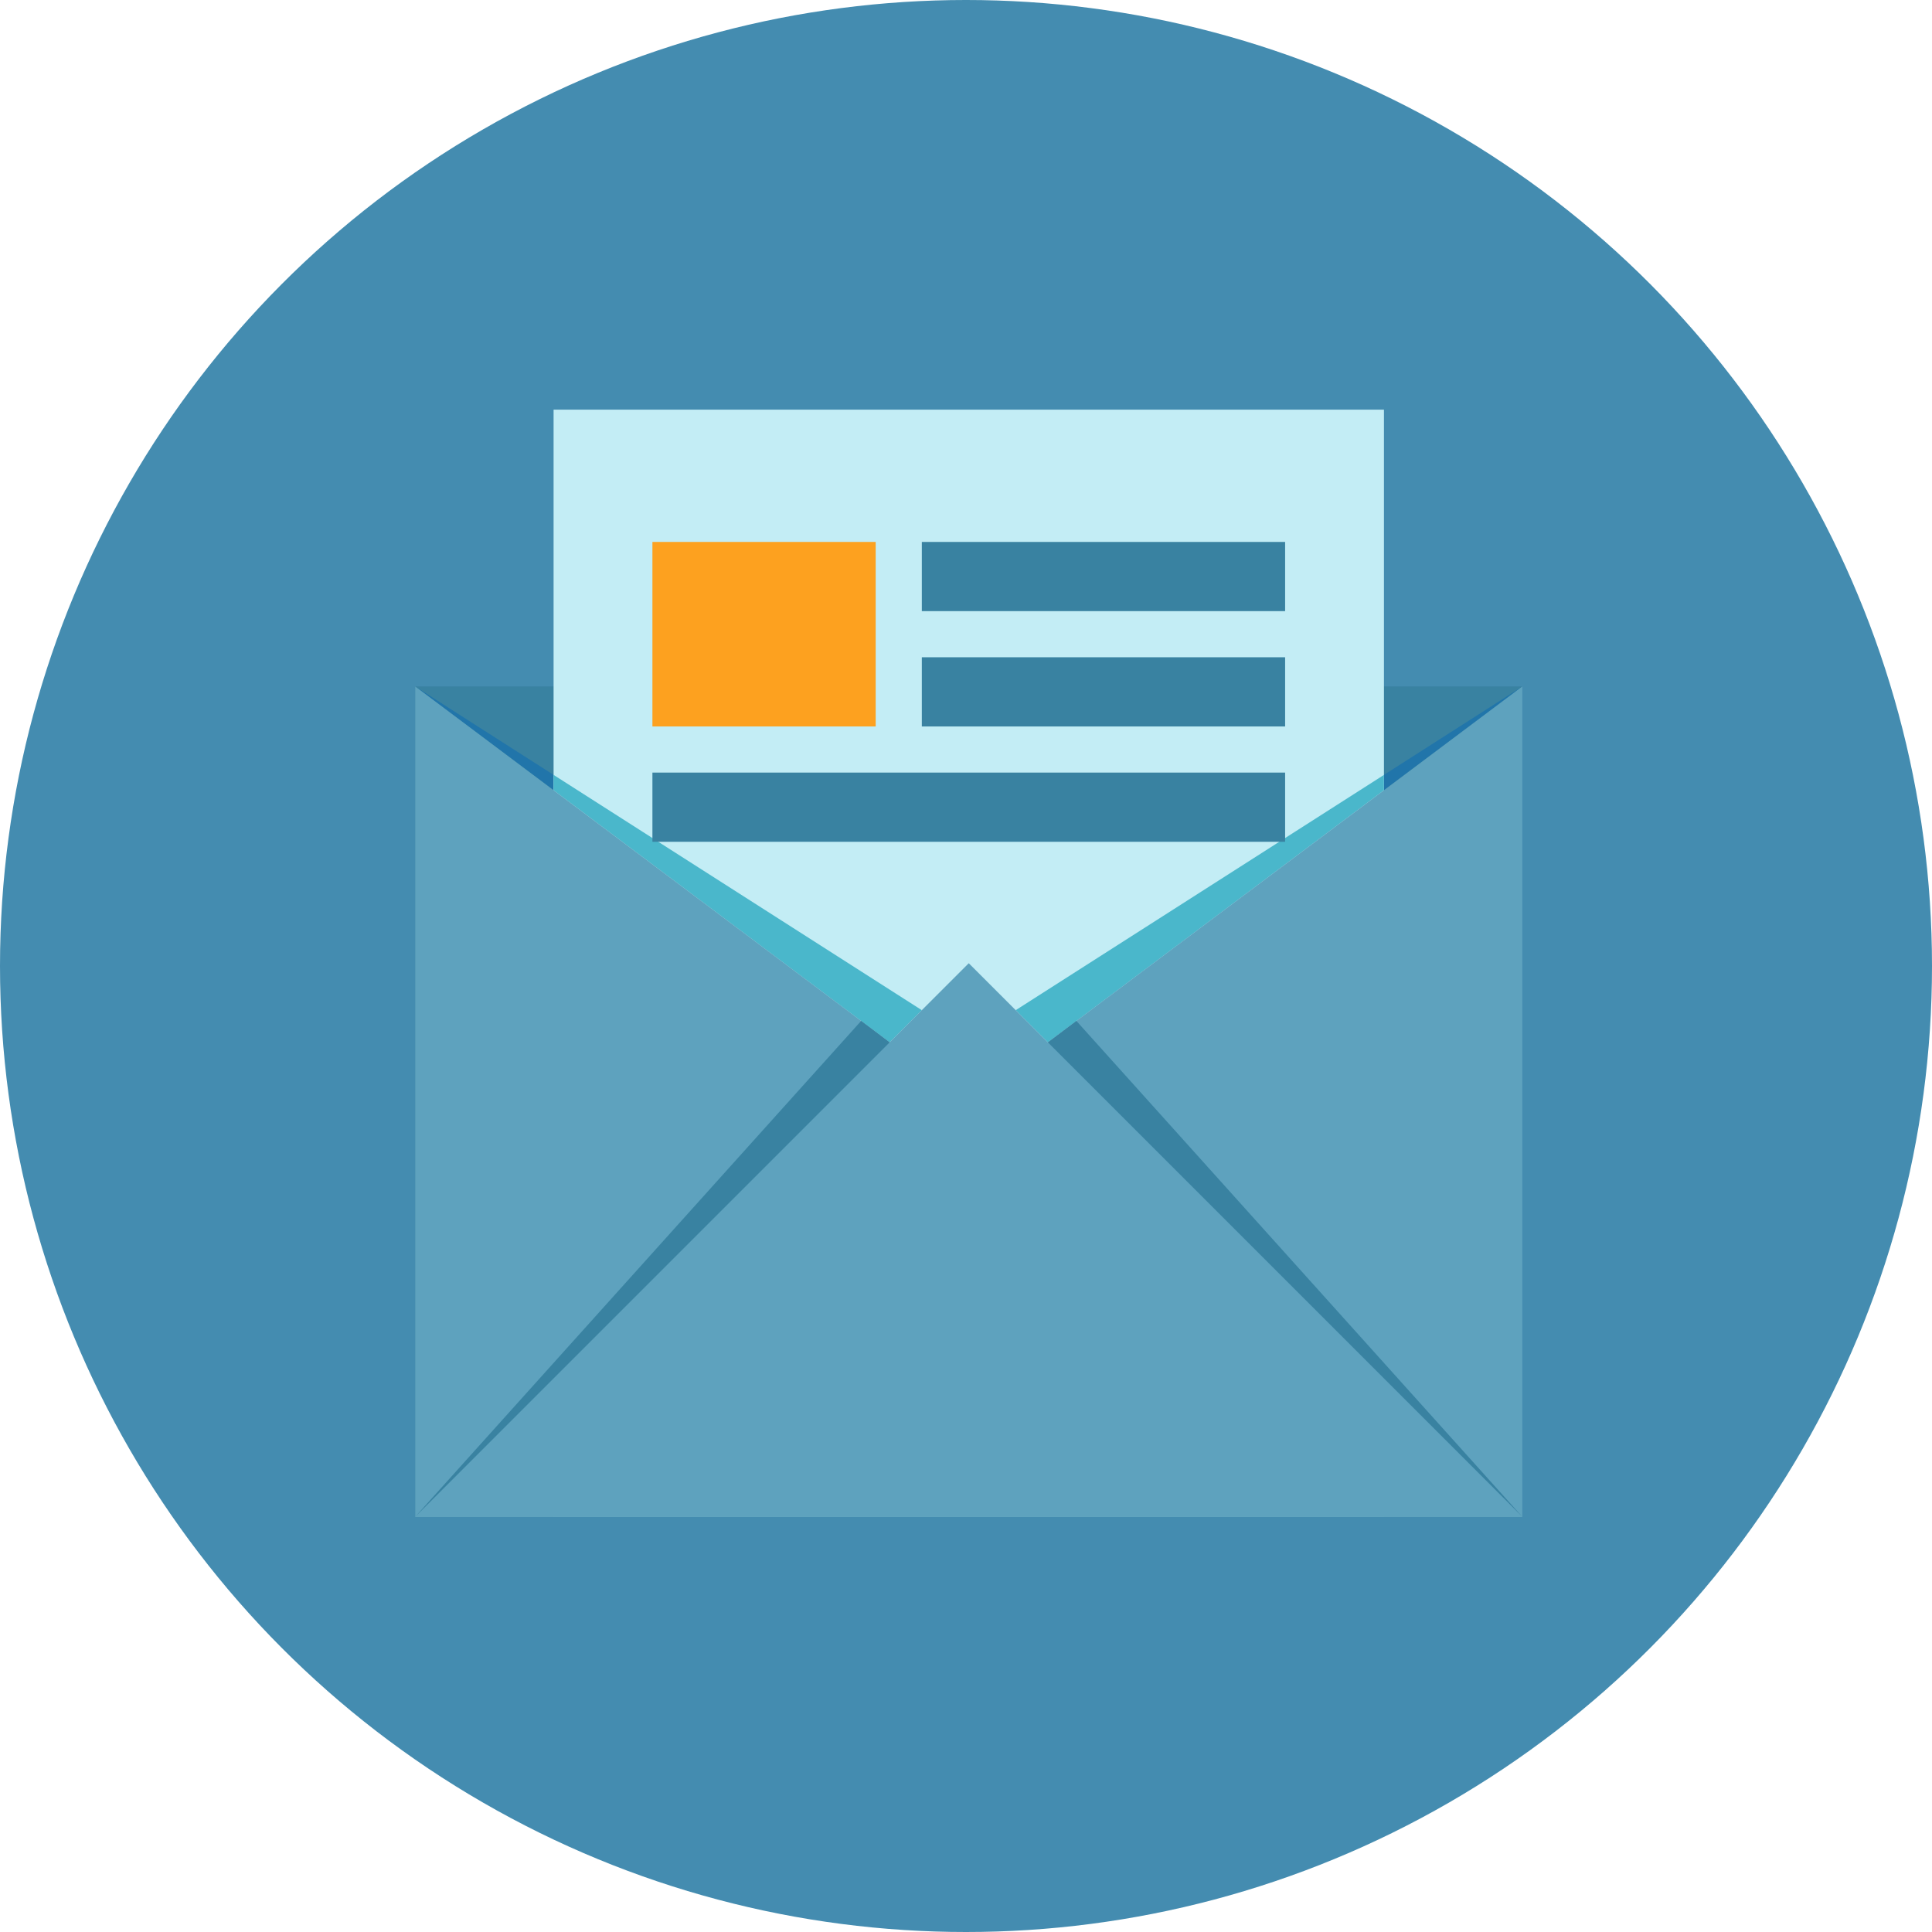<?xml version="1.0" encoding="UTF-8"?>
<svg width="349px" height="349px" viewBox="0 0 349 349" version="1.1" xmlns="http://www.w3.org/2000/svg" xmlns:xlink="http://www.w3.org/1999/xlink">
    <!-- Generator: Sketch 45 (43475) - http://www.bohemiancoding.com/sketch -->
    <title>ALT: Company Newsletter</title>
    <desc>Created with Sketch.</desc>
    <defs></defs>
    <g id="Page-1" stroke="none" stroke-width="1" fill="none" fill-rule="evenodd">
        <g id="Company-Newsletter" transform="translate(-801, -340)" fill-rule="nonzero">
            <g id="What-Is-A-Company-Newsletter" transform="translate(290, 339)">
                <g id="ALT:-Company-Newsletter" transform="translate(511, 1)">
                    <circle id="Oval" fill="#448CB0" cx="174.5" cy="174.5" r="174.5"></circle>
                    <rect id="Rectangle-path" fill="#3982A1" x="75" y="124" width="200" height="150"></rect>
                    <polygon id="Shape" fill="#2175AA" points="275 124 189.292 188.292 183.479 182.479"></polygon>
                    <polygon id="Shape" fill="#2175AA" points="75 124 160.708 188.292 166.521 182.479"></polygon>
                    <rect id="Rectangle-path" fill="#C3EDF5" transform="translate(175, 174) rotate(90) translate(-175, -174) " x="75" y="99" width="200" height="150"></rect>
                    <polygon id="Shape" fill="#4AB7CB" points="250 139.979 183.479 182.479 189.292 188.292 250 142.75"></polygon>
                    <polygon id="Shape" fill="#4AB7CB" points="100 139.979 166.521 182.479 160.708 188.292 100 142.75"></polygon>
                    <rect id="Rectangle-path" fill="#3982A1" x="166.521" y="97.896" width="65.625" height="12.5"></rect>
                    <rect id="Rectangle-path" fill="#3982A1" x="166.521" y="118.729" width="65.625" height="12.5"></rect>
                    <rect id="Rectangle-path" fill="#3982A1" x="117.854" y="139.562" width="114.292" height="12.5"></rect>
                    <polygon id="Shape" fill="#5EA2BE" points="275 274 75 274 75 124"></polygon>
                    <polygon id="Shape" fill="#5EA2BE" points="75 274 275 274 275 124"></polygon>
                    <polygon id="Shape" fill="#5EA2BE" points="275 274 75 274 175 174"></polygon>
                    <polygon id="Shape" fill="#3982A1" points="275 274 194.438 184.417 189.292 188.292"></polygon>
                    <polygon id="Shape" fill="#3982A1" points="75 274 155.562 184.417 160.708 188.292"></polygon>
                    <rect id="Rectangle-path" fill="#FDA11F" x="117.854" y="97.896" width="40.333" height="33.333"></rect>
                </g>
            </g>
        </g>
    </g>
</svg>
